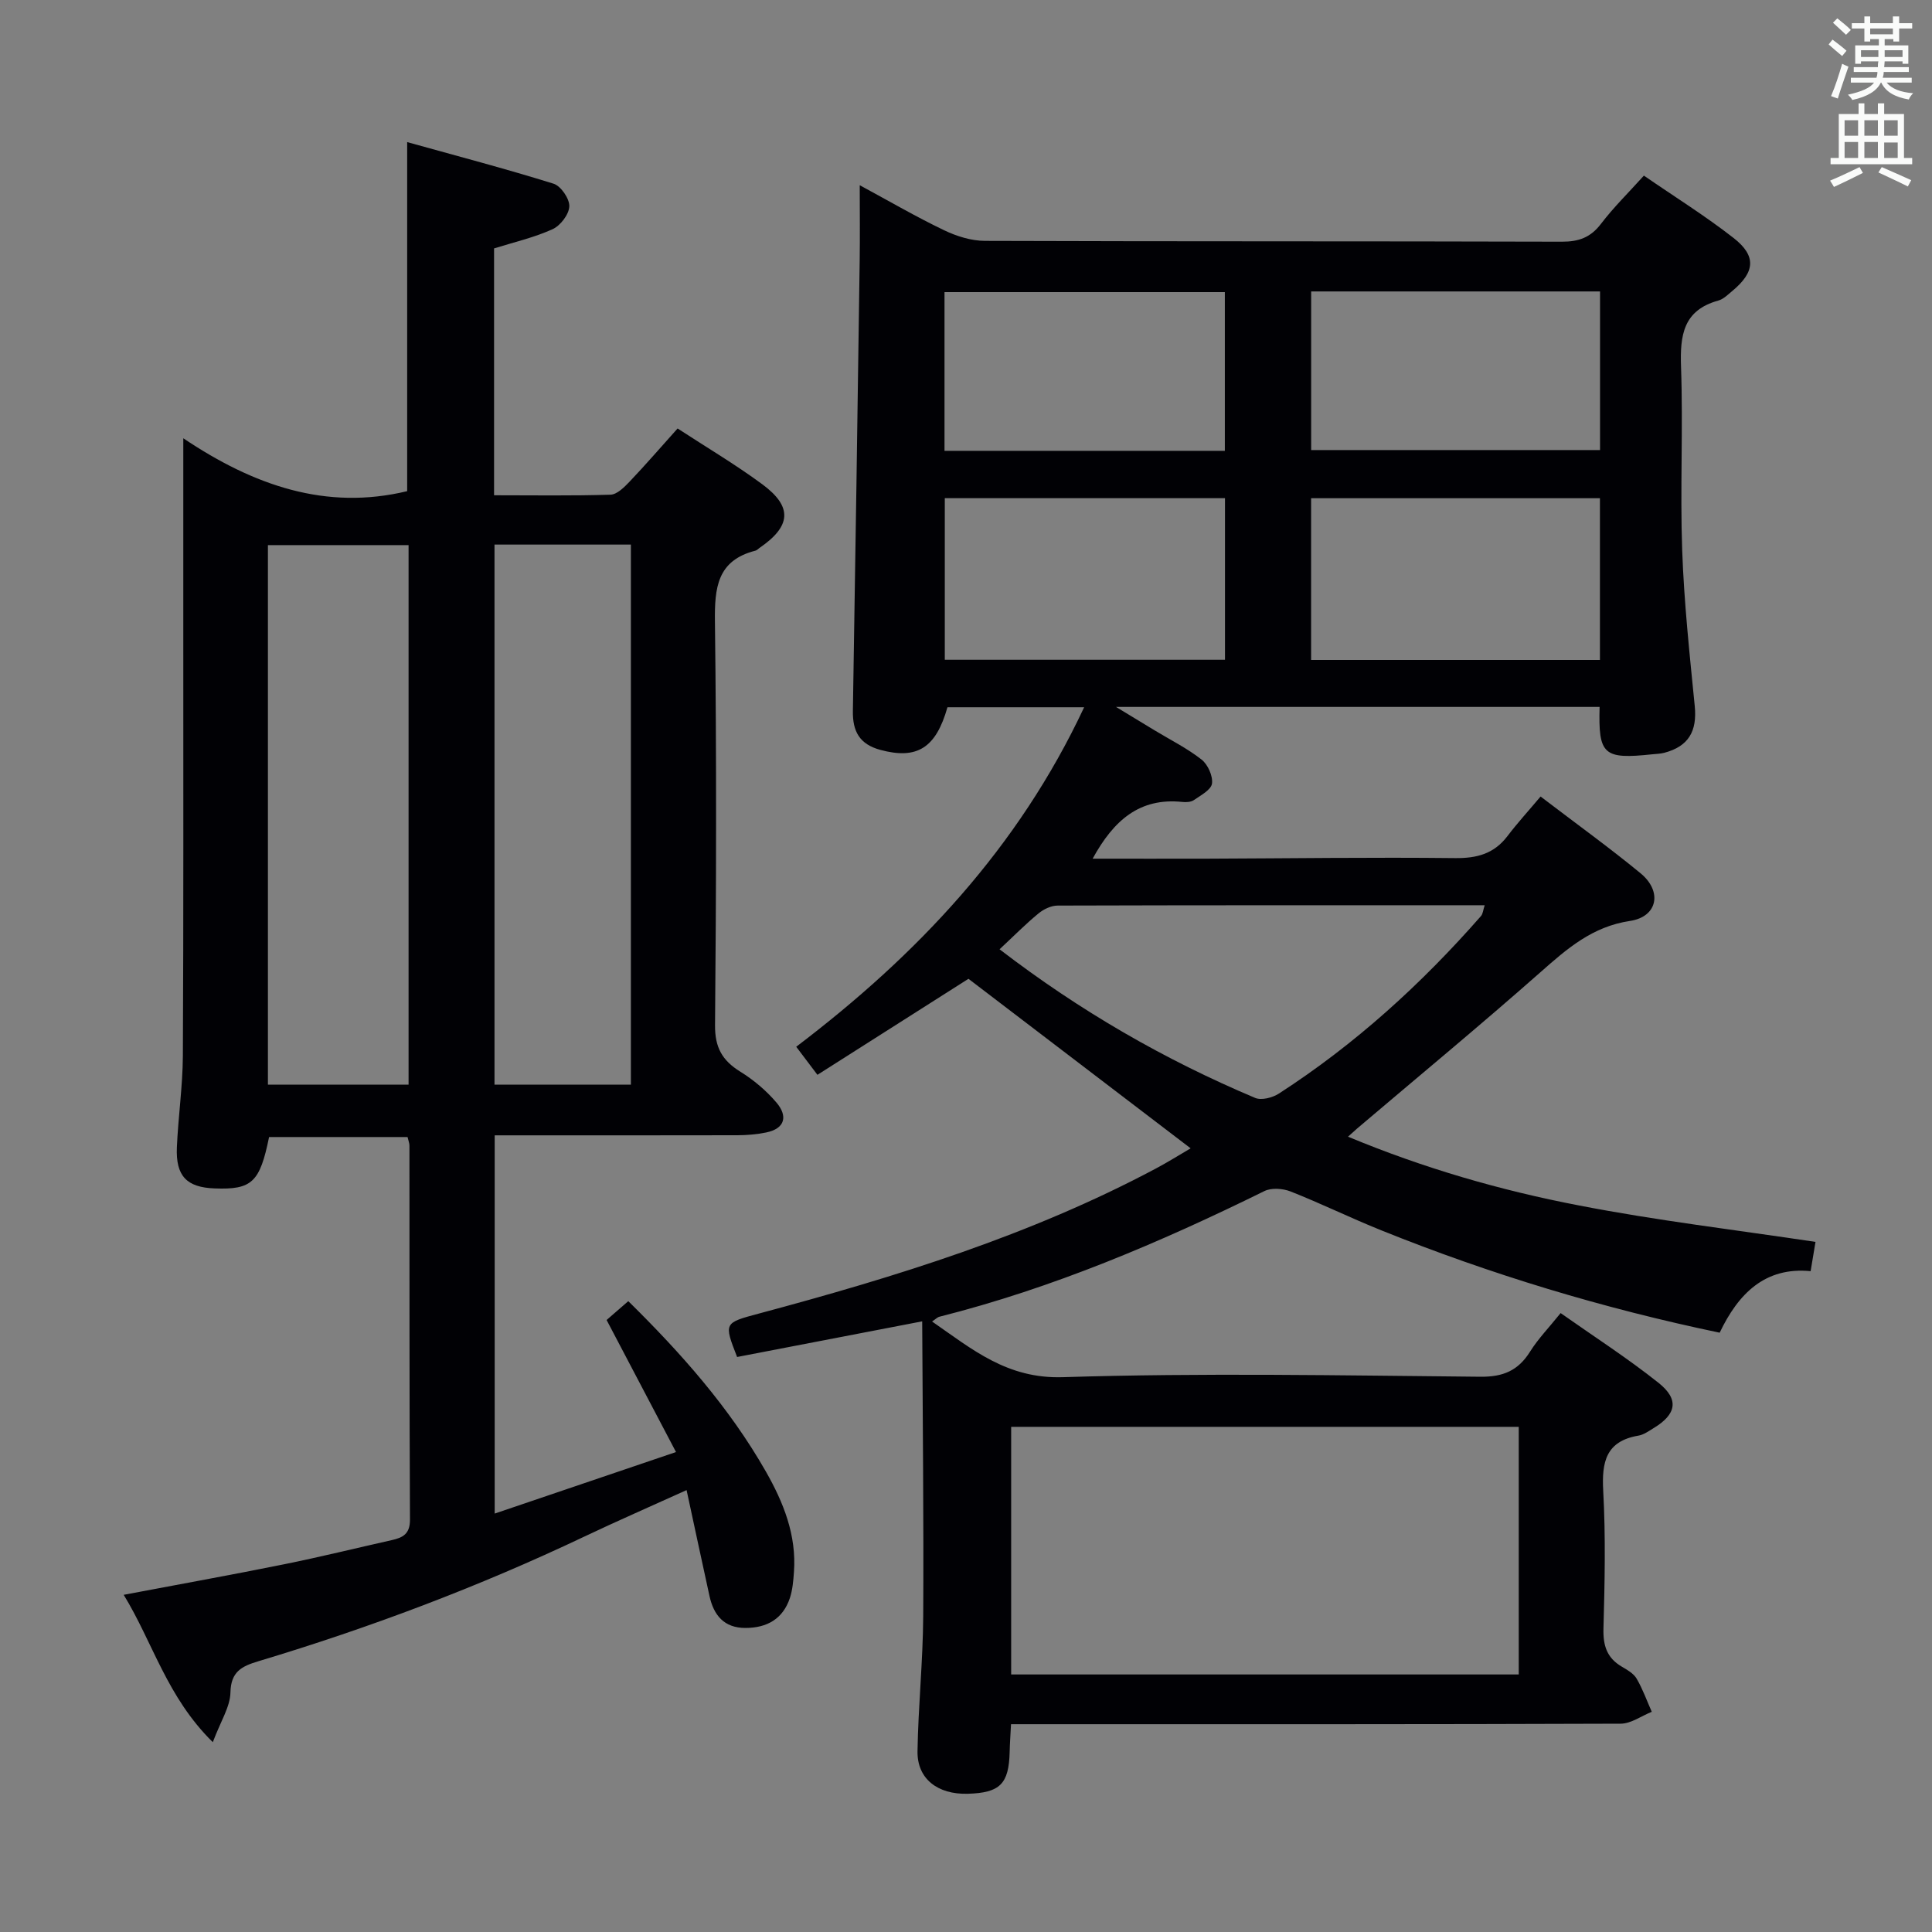 <svg enable-background="new 0 0 400 400" viewBox="0 0 400 400" xmlns="http://www.w3.org/2000/svg"><rect x="0" y="0" width="400" height="400" fill="#808080" stroke="none"/><path d="m375.88 257.12c-.35 2.12-.63 3.76-1.01 6.06-9.41-.92-14.95 4.61-18.83 12.74-24.1-5.03-47.39-12.07-70.05-21.19-6.32-2.54-12.45-5.55-18.79-8.05-1.6-.63-3.96-.8-5.42-.08-21.66 10.67-43.79 20.08-67.27 26.01-.44.11-.8.51-1.54.99 8.35 5.78 15.54 11.9 27.09 11.53 28.8-.91 57.65-.36 86.47-.09 4.71.04 7.81-1.29 10.26-5.21 1.66-2.65 3.89-4.94 6.32-7.97 6.87 4.84 13.84 9.32 20.28 14.45 4.33 3.45 3.69 6.52-1.05 9.38-.99.6-2.02 1.36-3.12 1.54-6.74 1.15-7.62 5.45-7.29 11.46.52 9.47.31 18.99.05 28.49-.1 3.53.72 6.08 3.79 7.88 1.14.67 2.46 1.42 3.08 2.49 1.26 2.16 2.11 4.56 3.13 6.86-2.14.86-4.29 2.45-6.43 2.46-39.99.15-79.99.11-119.98.11-1.97 0-3.93 0-6.25 0-.11 2.16-.24 3.94-.28 5.71-.16 6.66-1.99 8.5-8.69 8.69-6.24.17-10.48-3.11-10.39-8.8.15-9.31 1.12-18.61 1.18-27.92.12-20.07-.11-40.14-.21-61.09-13.8 2.66-26.08 5.02-38.32 7.38-2.76-7.08-2.75-7.05 4.54-9 28.27-7.57 56.16-16.18 82.14-30.01 2.49-1.32 4.88-2.83 7.22-4.19-15.41-11.76-30.68-23.41-46-35.1-10.02 6.37-20.5 13.03-31.27 19.88-1.63-2.16-2.89-3.82-4.39-5.81 25.07-19.03 45.97-41.16 59.61-70.29-9.84 0-19.04 0-28.3 0-2.39 8.45-6.3 10.87-13.88 8.83-4.33-1.17-5.77-3.84-5.7-8.07.52-31.13.97-62.27 1.41-93.41.07-4.82.01-9.64.01-15.43 6.2 3.35 11.72 6.57 17.47 9.32 2.58 1.24 5.61 2.19 8.43 2.2 39.83.14 79.65.05 119.48.17 3.48.01 5.93-.87 8.08-3.69 2.6-3.41 5.69-6.44 8.89-9.99 6.37 4.39 12.72 8.34 18.58 12.92 4.78 3.74 4.43 7.07-.32 11-.89.74-1.8 1.66-2.86 1.95-7.26 2.01-7.94 7.18-7.71 13.72.45 12.65-.21 25.34.24 37.99.38 10.77 1.54 21.52 2.6 32.26.51 5.19-1.27 8.33-6.32 9.66-.8.21-1.65.22-2.48.31-10.09 1.07-11.18.12-10.9-9.81-32.94 0-65.86 0-100.12 0 3.24 1.97 5.61 3.41 7.99 4.85 3.27 1.98 6.74 3.71 9.72 6.05 1.3 1.02 2.37 3.4 2.16 4.97-.18 1.3-2.32 2.43-3.75 3.42-.61.42-1.62.47-2.42.38-8.81-.91-14.19 3.79-18.54 11.75 8.12 0 15.83.02 23.55 0 17.16-.06 34.32-.31 51.48-.12 4.54.05 8.06-.89 10.85-4.55 2.11-2.78 4.48-5.36 6.86-8.2 7.59 5.79 14.32 10.64 20.71 15.9 4.55 3.75 3.53 9-2.2 9.86-7.8 1.17-13.01 5.73-18.54 10.62-12.47 11.01-25.3 21.61-37.98 32.38-.48.41-.94.85-1.86 1.67 15.72 6.54 31.6 11.12 47.79 14.23 16.1 3.13 32.43 5.06 49 7.55zm-61.44 89.56c0-17.52 0-34.4 0-51.27-35.25 0-70.12 0-105.09 0v51.27zm-107.49-150.14c16.63 12.77 34.15 22.86 52.91 30.77 1.31.55 3.59-.04 4.91-.89 15.76-10.18 29.51-22.68 41.85-36.76.41-.47.44-1.26.77-2.24-29.83 0-59.13-.02-88.42.07-1.33 0-2.89.74-3.95 1.62-2.68 2.2-5.13 4.69-8.07 7.43zm64.5-93.39v33.49h59.8c0-11.21 0-22.27 0-33.49-19.99 0-39.63 0-59.8 0zm59.82-42.81c-20.06 0-39.79 0-59.81 0v32.84h59.81c0-11.16 0-21.91 0-32.84zm-135.66 42.8v33.46h58.01c0-11.36 0-22.39 0-33.46-19.49 0-38.59 0-58.01 0zm57.98-9.8c0-11.3 0-22.19 0-32.86-19.65 0-38.88 0-58.04 0v32.86z" fill="#010105"/><path d="m139.96 300.63c-5.08-9.66-9.62-18.31-14.37-27.34 1.17-1.02 2.62-2.28 4.49-3.9 10.95 10.78 20.92 22.02 28.47 35.25 3.66 6.42 6.38 13.19 5.83 20.81-.13 1.81-.28 3.69-.84 5.39-1.44 4.34-4.74 6.2-9.19 6.21-4.44.01-6.59-2.64-7.46-6.62-1.56-7.1-3.07-14.2-4.74-21.92-7.47 3.39-14.41 6.41-21.25 9.66-21.8 10.35-44.31 18.83-67.4 25.77-3.42 1.03-5.7 2.12-5.79 6.47-.06 2.98-2.01 5.91-3.65 10.29-9.52-9.36-12.38-20.59-18.45-30.51 11.45-2.17 22.35-4.13 33.19-6.32 7.48-1.51 14.89-3.34 22.33-5.01 2.28-.51 3.76-1.28 3.75-4.21-.13-25.83-.09-51.65-.11-77.48 0-.47-.2-.95-.39-1.76-9.55 0-19.11 0-28.67 0-1.91 9.38-3.55 10.93-11.27 10.64-5.78-.21-8.07-2.55-7.82-8.5.27-6.31 1.2-12.61 1.24-18.92.15-28.96.08-57.92.09-86.87 0-13.15 0-26.3 0-41.02 14.61 9.81 29.59 14.99 46.35 10.95 0-23.61 0-47.36 0-72.27 10.16 2.83 20.3 5.49 30.3 8.61 1.52.47 3.33 3.11 3.27 4.69-.06 1.67-1.85 4.01-3.48 4.74-3.86 1.74-8.06 2.71-12.1 3.97v51.11c8.2 0 16.16.13 24.11-.12 1.34-.04 2.83-1.53 3.92-2.67 3.32-3.49 6.47-7.14 9.97-11.04 5.97 3.9 11.96 7.44 17.53 11.55 6.34 4.68 5.99 8.69-.6 13.2-.27.19-.52.48-.82.55-7.94 2.02-8.47 7.7-8.38 14.75.35 27.82.27 55.65.02 83.48-.04 4.62 1.48 7.31 5.22 9.63 2.78 1.72 5.41 3.94 7.52 6.43 2.31 2.73 1.84 5.35-2.17 6.17-1.93.39-3.94.56-5.91.57-16.64.04-33.28.02-50.28.02v78.31c12.31-4.17 24.35-8.26 37.54-12.74zm-55.37-76.07c0-37.56 0-74.5 0-111.7-9.91 0-19.59 0-29.12 0v111.7zm46.03.01c0-37.43 0-74.6 0-111.82-9.65 0-18.9 0-28.24 0v111.82z" fill="#010105"/><g fill="#fafbfa"><path d="m378.6 9.2.8-1c.9.7 1.9 1.4 2.9 2.3l-.9 1.1c-1.1-.9-2-1.7-2.8-2.4zm.5 10.7c.9-2.1 1.6-4.3 2.3-6.7.4.2.8.4 1.3.6-.7 2.1-1.5 4.3-2.2 6.6zm.4-15.2.9-.9c1 .8 2 1.6 2.8 2.4l-1 1c-1-.9-1.9-1.8-2.7-2.5zm12.5-1.3h1.2v1.4h2.7v1.1h-2.7v2.7h-1.2v-.5h-1.8v1.3h4.9v3.8h-1.2v-.5h-3.7c0 .4-.1.9-.1 1.2h5.1v1h-5.2c0 .5-.1.9-.2 1.2h6v1h-5.2c1.1 1.3 2.9 2 5.5 2.2-.4.4-.7.8-.9 1.3-2.9-.5-4.8-1.6-5.7-3.5h-.1c-.8 1.7-2.7 2.9-5.9 3.6-.2-.4-.6-.8-.9-1.1 2.8-.6 4.6-1.4 5.4-2.5h-4.8v-1h5.3c.1-.3.2-.7.2-1.2h-4.9v-1h5c0-.4 0-.8.1-1.2h-3.6v.5h-1.2v-3.8h4.9v-1.3h-1.8v.5h-1.2v-2.7h-2.6v-1.1h2.6v-1.4h1.2v1.4h4.7v-1.4zm-6.7 8.4h3.6c0-.4 0-.9 0-1.4h-3.6zm1.9-4.7h4.7v-1.2h-4.7zm6.7 3.3h-3.7v1.4h3.7z"/><path d="m384.7 21.4h1.3v2.2h2.8v-2.2h1.3v2.2h4.1v9.1h1.7v1.3h-16.9v-1.3h1.7v-9.1h4.1v-2.2zm.3 13.2.7 1.2c-1.8.9-3.8 1.9-6 2.9-.2-.4-.5-.8-.8-1.3 2.4-1 4.4-2 6.1-2.8zm-3.1-6.5h2.8v-3.2h-2.8zm0 4.6h2.8v-3.3h-2.8zm4.1-4.6h2.8v-3.2h-2.8zm0 4.6h2.8v-3.3h-2.8zm3.6 1.9c2.1.9 4.1 1.8 6.1 2.7l-.7 1.3c-2.2-1.1-4.2-2-6.1-2.9zm3.3-9.7h-2.8v3.2h2.8zm-2.8 7.8h2.8v-3.2h-2.8z"/></g></svg>